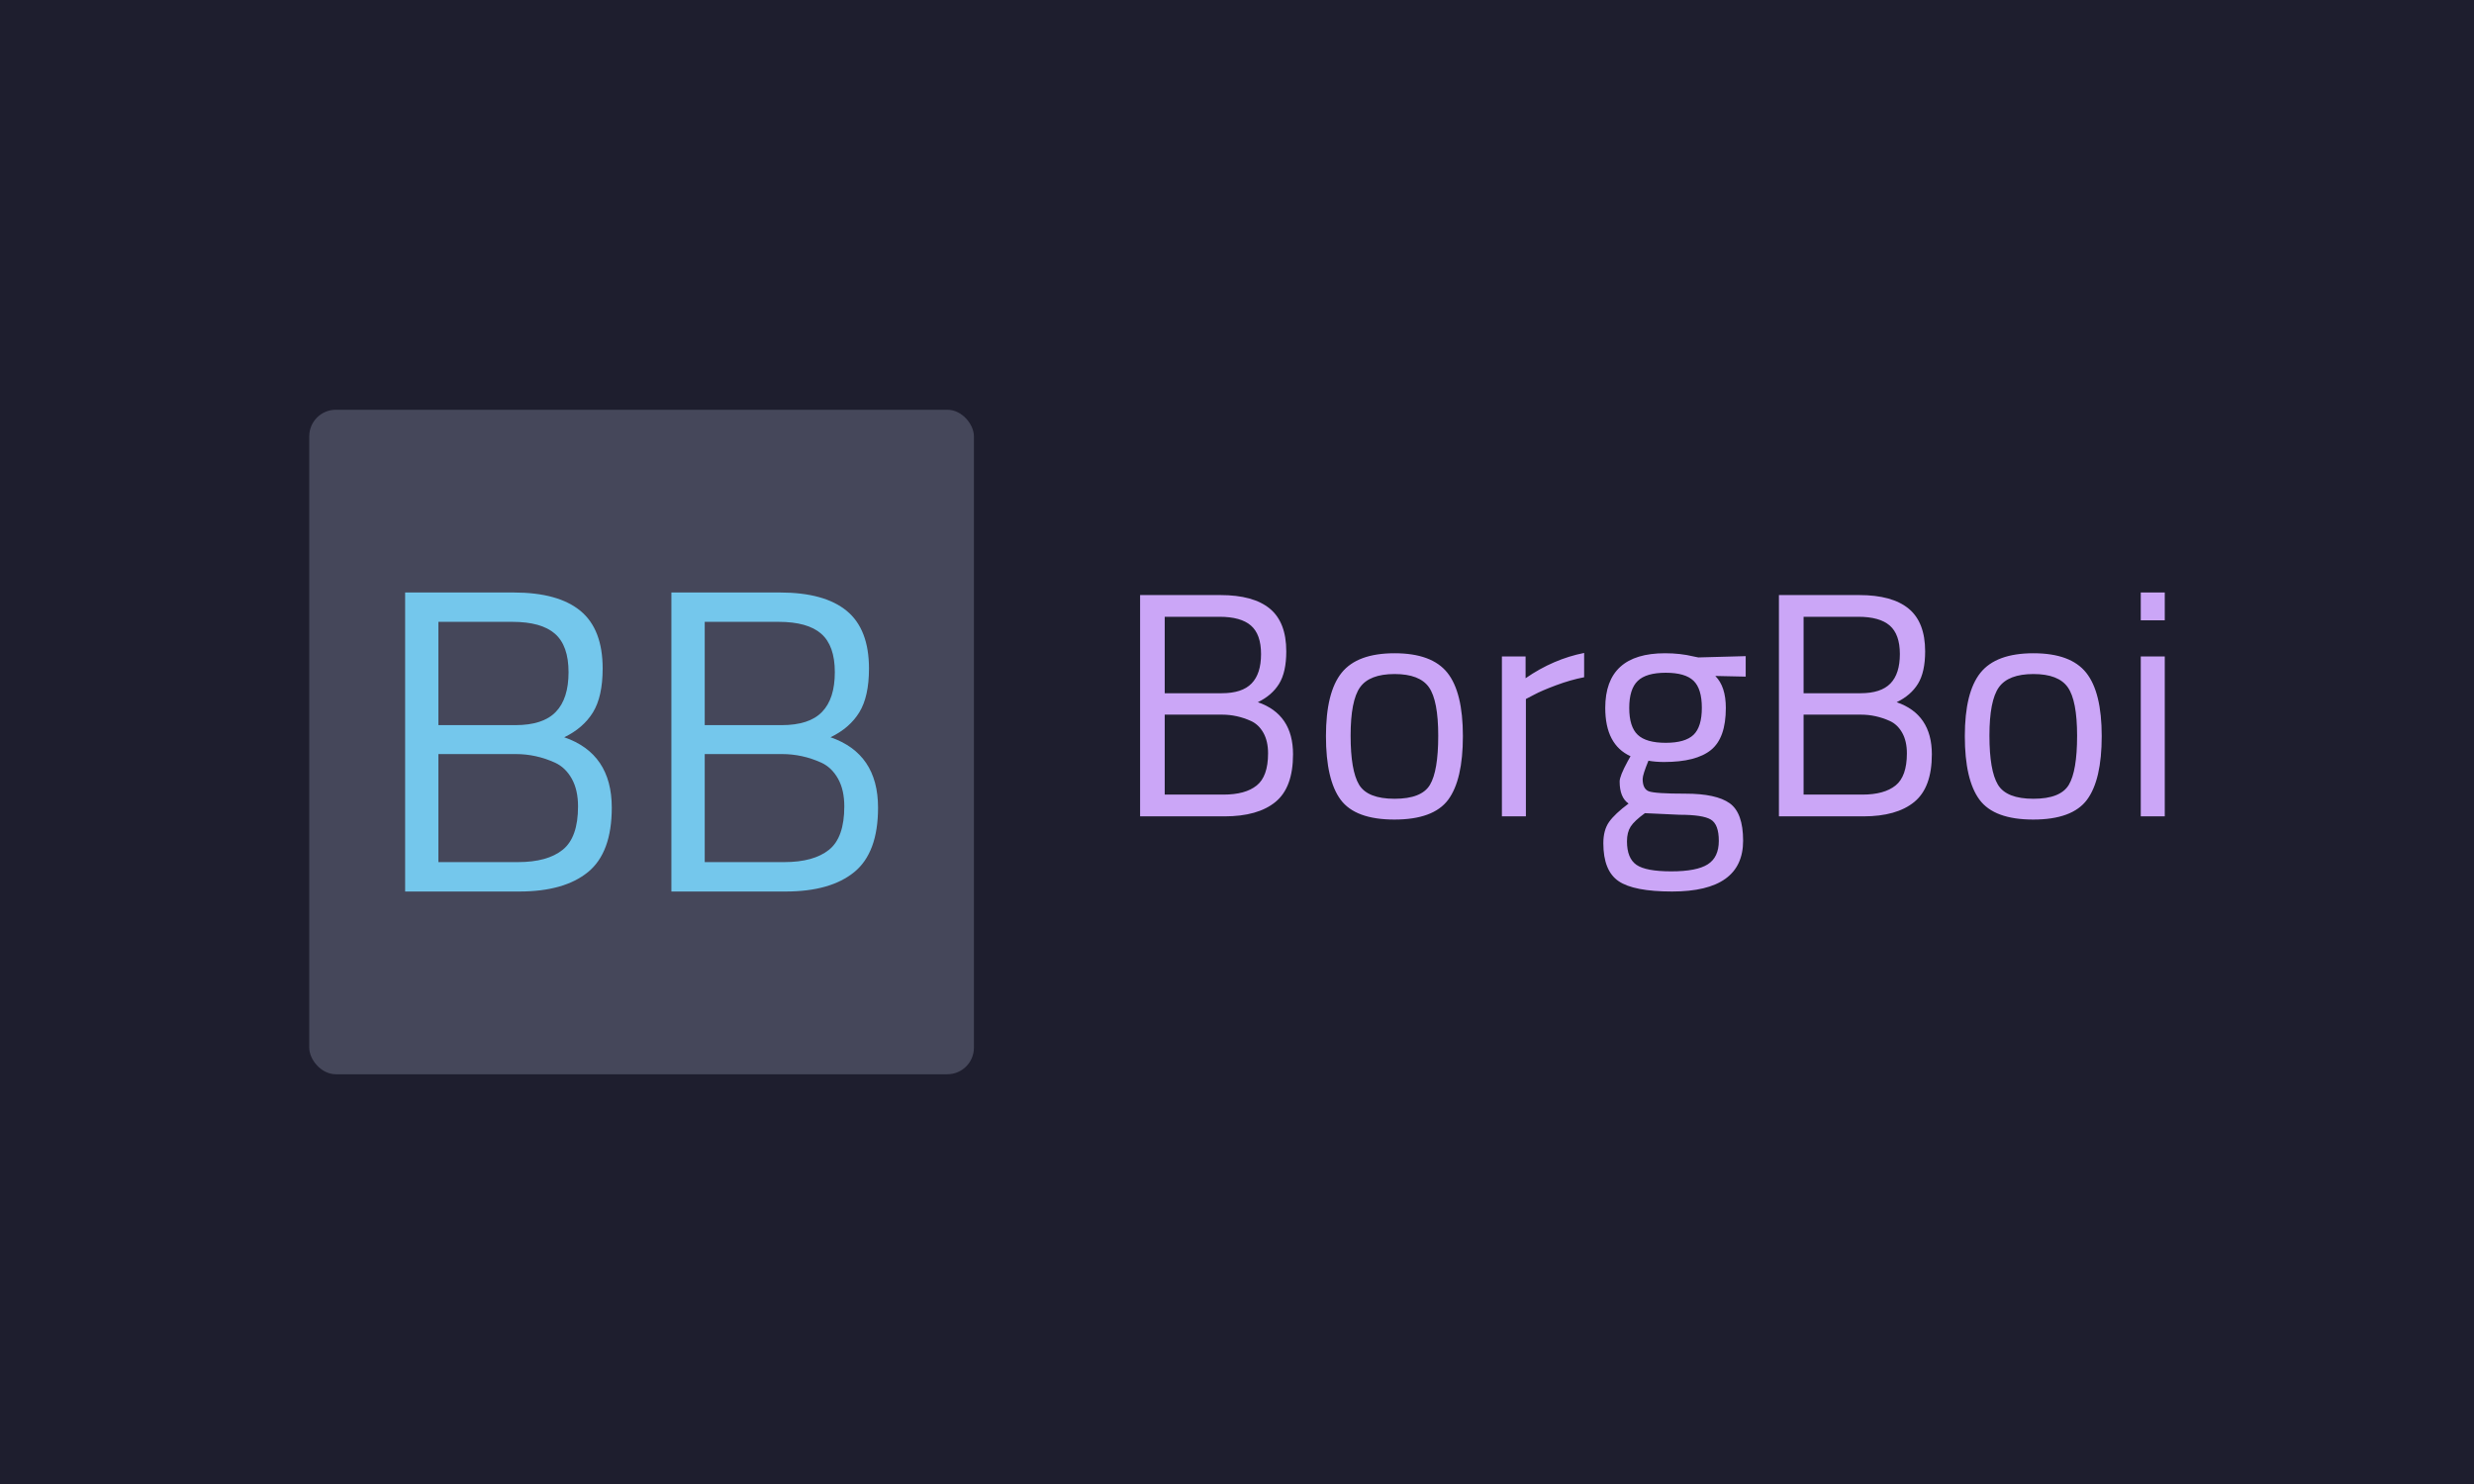 <svg xmlns="http://www.w3.org/2000/svg" version="1.1" xmlns:xlink="http://www.w3.org/1999/xlink" xmlns:svgjs="http://svgjs.dev/svgjs" width="100%" height="100%" viewBox="0 0 1000 600"><rect width="1000" height="600" x="0" y="0" fill="#1e1e2e"/><g><rect width="333.333" height="333.333" rx="13.333" ry="13.333" y="177.31" fill="#45475a" transform="matrix(0.806,0,0,0.806,0,22.756)" x="155.088"/><path d="M203.172 418.977L203.172 268.977L257.578 268.977Q279.919 268.977 291.089 278.19Q302.229 287.403 302.229 307.124L302.229 307.124Q302.229 321.215 297.351 329.133Q292.474 337.022 282.96 341.598L282.96 341.598Q306.805 349.818 306.805 376.915L306.805 376.915Q306.805 399.466 294.883 409.221Q282.96 418.977 260.408 418.977L260.408 418.977L203.172 418.977ZM258.662 350.028L258.662 350.028L219.852 350.028L219.852 404.223L259.746 404.223Q274.499 404.223 282.177 398.051Q289.885 391.879 289.885 376.283L289.885 376.283Q289.885 368.033 286.753 362.403Q283.592 356.773 278.383 354.364L278.383 354.364Q268.869 350.028 258.662 350.028ZM256.946 283.7L256.946 283.7L219.852 283.7L219.852 335.516L258.451 335.516Q272.331 335.516 278.714 328.892Q285.127 322.299 285.127 308.96Q285.127 295.622 278.293 289.661Q271.458 283.7 256.946 283.7ZM336.703 418.977L336.703 268.977L391.109 268.977Q413.449 268.977 424.62 278.19Q435.79 287.403 435.79 307.124L435.79 307.124Q435.79 321.215 430.912 329.133Q426.035 337.022 416.49 341.598L416.49 341.598Q440.336 349.818 440.336 376.915L440.336 376.915Q440.336 399.466 428.413 409.221Q416.49 418.977 393.939 418.977L393.939 418.977L336.703 418.977ZM392.193 350.028L392.193 350.028L353.413 350.028L353.413 404.223L393.277 404.223Q408.03 404.223 415.738 398.051Q423.415 391.879 423.415 376.283L423.415 376.283Q423.415 368.033 420.284 362.403Q417.123 356.773 411.944 354.364L411.944 354.364Q402.4 350.028 392.193 350.028ZM390.477 283.7L390.477 283.7L353.413 283.7L353.413 335.516L391.982 335.516Q405.862 335.516 412.245 328.892Q418.658 322.299 418.658 308.96Q418.658 295.622 411.824 289.661Q404.989 283.7 390.477 283.7Z " fill="#74c7ec" transform="matrix(0.806,0,0,0.806,0,22.756)"/><path d="M571.754 381.276L571.754 270.269L612.017 270.269Q628.55 270.269 636.817 277.087Q645.061 283.905 645.061 298.5L645.061 298.5Q645.061 308.928 641.451 314.788Q637.842 320.625 630.801 324.012L630.801 324.012Q648.448 330.095 648.448 350.149L648.448 350.149Q648.448 366.838 639.624 374.057Q630.801 381.276 614.112 381.276L614.112 381.276L571.754 381.276ZM612.819 330.251L612.819 330.251L584.098 330.251L584.098 370.358L613.622 370.358Q624.54 370.358 630.221 365.79Q635.925 361.223 635.925 349.681L635.925 349.681Q635.925 343.575 633.608 339.409Q631.269 335.242 627.414 333.46L627.414 333.46Q620.373 330.251 612.819 330.251ZM611.549 281.165L611.549 281.165L584.098 281.165L584.098 319.511L612.663 319.511Q622.935 319.511 627.659 314.609Q632.405 309.73 632.405 299.859Q632.405 289.988 627.347 285.576Q622.289 281.165 611.549 281.165ZM664.958 341.013Q664.958 319.021 672.824 309.239Q680.689 299.458 699.384 299.458Q718.056 299.458 725.854 309.239Q733.63 319.021 733.63 341.013Q733.63 362.983 726.255 372.943Q718.858 382.88 699.294 382.88Q679.731 382.88 672.334 372.943Q664.958 362.983 664.958 341.013ZM677.325 340.768Q677.325 358.326 681.558 365.389Q685.814 372.452 699.384 372.452Q712.931 372.452 717.097 365.478Q721.264 358.504 721.264 340.857Q721.264 323.21 716.63 316.548Q711.973 309.886 699.384 309.886Q686.772 309.886 682.048 316.548Q677.325 323.21 677.325 340.768ZM765.226 381.276L753.194 381.276L753.194 301.062L765.07 301.062L765.07 311.98Q779.018 302.354 794.437 299.302L794.437 299.302L794.437 311.49Q787.686 312.782 780.4 315.501Q773.091 318.219 769.236 320.313L769.236 320.313L765.226 322.408L765.226 381.276ZM838.555 418.977L838.555 418.977Q819.303 418.977 811.683 413.763Q804.063 408.549 804.063 394.756L804.063 394.756Q804.063 388.183 806.937 384.083Q809.834 379.984 816.719 374.859L816.719 374.859Q812.24 371.806 812.24 363.785L812.24 363.785Q812.24 361.067 816.251 353.691L816.251 353.691L817.699 351.107Q805.021 345.336 805.021 326.887L805.021 326.887Q805.021 299.458 835.012 299.458L835.012 299.458Q842.721 299.458 849.294 301.062L849.294 301.062L851.701 301.552L875.453 300.906L875.453 311.178L860.212 310.844Q865.493 316.147 865.493 326.887L865.493 326.887Q865.493 341.971 858.029 347.987Q850.587 354.003 834.544 354.003L834.544 354.003Q830.199 354.003 826.679 353.357L826.679 353.357Q823.782 360.42 823.782 362.515L823.782 362.515Q823.782 367.484 826.834 368.687Q829.887 369.89 845.284 369.89Q860.68 369.89 867.432 374.703Q874.161 379.516 874.161 393.464L874.161 393.464Q874.161 418.977 838.555 418.977ZM815.916 393.798L815.916 393.798Q815.916 402.288 820.662 405.585Q825.386 408.861 838.154 408.861Q850.899 408.861 856.425 405.34Q861.973 401.82 861.973 393.553Q861.973 385.287 857.962 382.88Q853.951 380.474 842.231 380.474L842.231 380.474L824.918 379.672Q819.615 383.526 817.766 386.401Q815.916 389.297 815.916 393.798ZM817.053 326.887Q817.053 336.356 821.309 340.367Q825.542 344.378 835.346 344.378Q845.128 344.378 849.294 340.367Q853.461 336.356 853.461 326.82Q853.461 317.261 849.294 313.25Q845.128 309.239 835.346 309.239Q825.542 309.239 821.309 313.339Q817.053 317.417 817.053 326.887ZM892.12 381.276L892.12 270.269L932.405 270.269Q948.916 270.269 957.182 277.087Q965.449 283.905 965.449 298.5L965.449 298.5Q965.449 308.928 961.839 314.788Q958.229 320.625 951.166 324.012L951.166 324.012Q968.813 330.095 968.813 350.149L968.813 350.149Q968.813 366.838 959.99 374.057Q951.166 381.276 934.477 381.276L934.477 381.276L892.12 381.276ZM933.207 330.251L933.207 330.251L904.486 330.251L904.486 370.358L934.009 370.358Q944.905 370.358 950.609 365.79Q956.291 361.223 956.291 349.681L956.291 349.681Q956.291 343.575 953.974 339.409Q951.656 335.242 947.802 333.46L947.802 333.46Q940.738 330.251 933.207 330.251ZM931.915 281.165L931.915 281.165L904.486 281.165L904.486 319.511L933.029 319.511Q943.301 319.511 948.047 314.609Q952.77 309.73 952.77 299.859Q952.77 289.988 947.712 285.576Q942.654 281.165 931.915 281.165ZM985.346 341.013Q985.346 319.021 993.189 309.239Q1001.055 299.458 1019.749 299.458Q1038.443 299.458 1046.22 309.239Q1053.996 319.021 1053.996 341.013Q1053.996 362.983 1046.621 372.943Q1039.245 382.88 1019.66 382.88Q1000.097 382.88 992.721 372.943Q985.346 362.983 985.346 341.013ZM997.69 340.768Q997.69 358.326 1001.946 365.389Q1006.202 372.452 1019.749 372.452Q1033.296 372.452 1037.485 365.478Q1041.652 358.504 1041.652 340.857Q1041.652 323.21 1036.995 316.548Q1032.338 309.886 1019.749 309.886Q1007.16 309.886 1002.414 316.548Q997.69 323.21 997.69 340.768ZM1085.613 381.276L1073.581 381.276L1073.581 301.062L1085.613 301.062L1085.613 381.276ZM1085.613 282.925L1073.581 282.925L1073.581 268.977L1085.613 268.977L1085.613 282.925Z " fill="#cba6f7" transform="matrix(0.806,0,0,0.806,0,22.756)"/></g></svg>